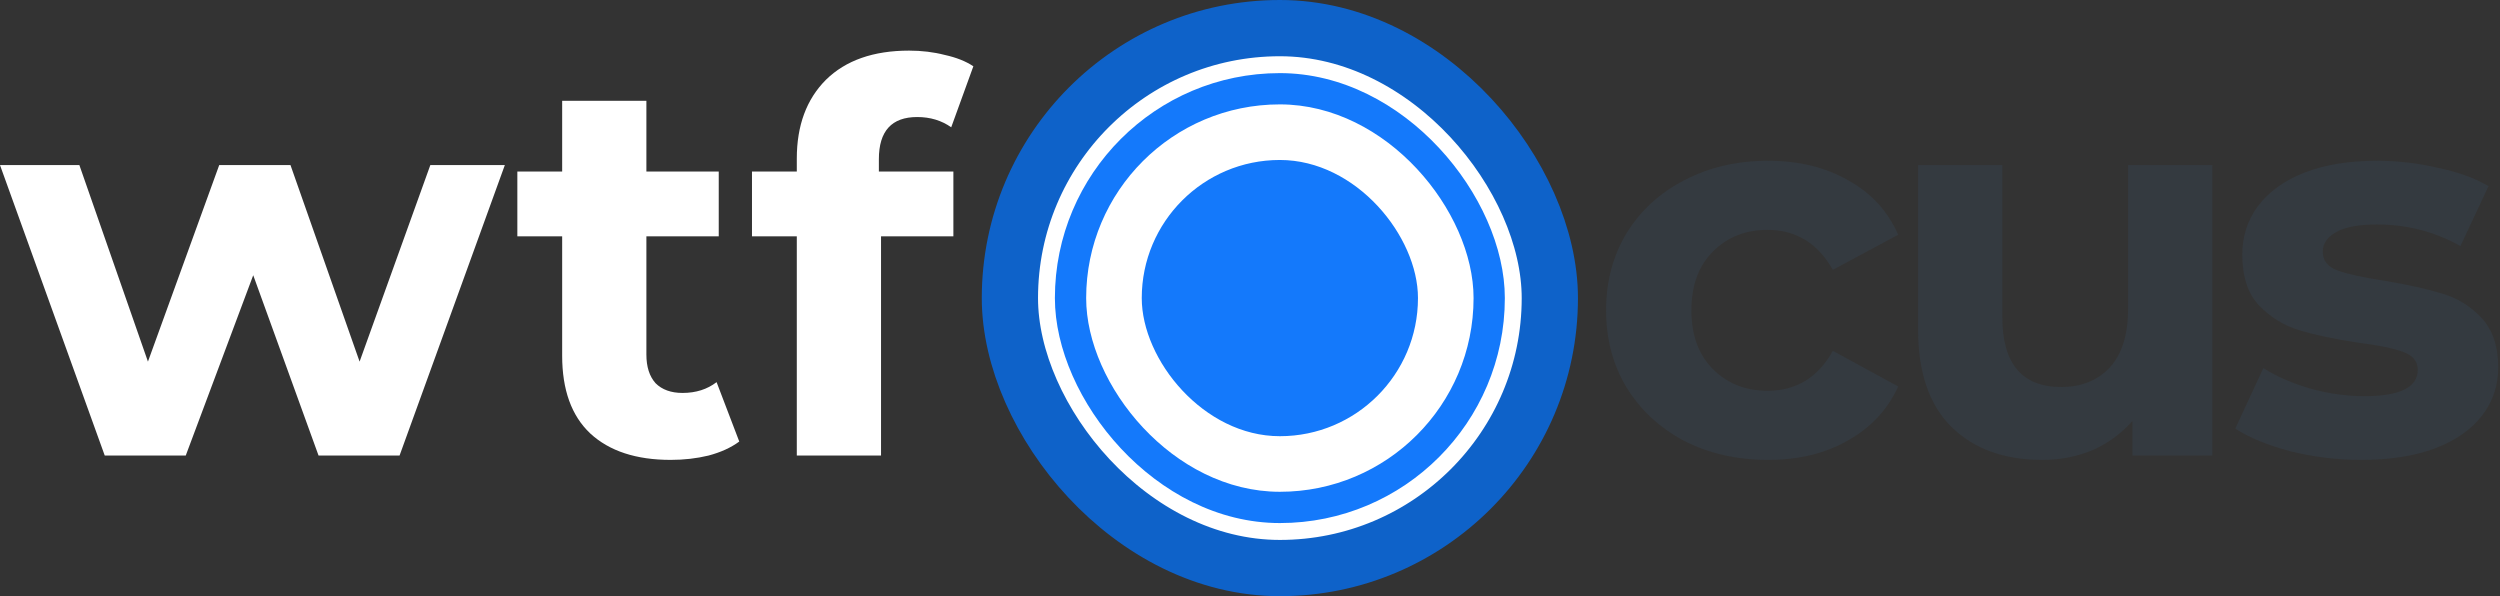 <svg width="889" height="212" viewBox="0 0 889 212" fill="none" xmlns="http://www.w3.org/2000/svg">
<rect x="0" y="0" width="889" height="212" fill="#333333" stroke="none"/>
<path d="M179.52 58.704L142.08 162H113.28L90.048 97.872L66.048 162H37.248L0 58.704H28.224L52.608 128.592L77.952 58.704H103.296L127.872 128.592L153.024 58.704H179.52Z" fill="white"/>
<path d="M262.881 157.008C259.937 159.184 256.289 160.848 251.937 162C247.713 163.024 243.233 163.536 238.497 163.536C226.209 163.536 216.673 160.4 209.889 154.128C203.233 147.856 199.905 138.64 199.905 126.48V84.048H183.969V61.008H199.905V35.856H229.857V61.008H255.585V84.048H229.857V126.096C229.857 130.448 230.945 133.84 233.121 136.272C235.425 138.576 238.625 139.728 242.721 139.728C247.457 139.728 251.489 138.448 254.817 135.888L262.881 157.008Z" fill="white"/>
<path d="M312.526 61.008H339.022V84.048H313.294V162H283.342V84.048H267.406V61.008H283.342V56.4C283.342 44.624 286.799 35.28 293.711 28.368C300.751 21.456 310.607 18 323.279 18C327.759 18 331.983 18.512 335.951 19.536C340.047 20.432 343.438 21.776 346.126 23.568L338.254 45.264C334.798 42.832 330.767 41.616 326.159 41.616C317.071 41.616 312.526 46.608 312.526 56.592V61.008Z" fill="white"/>
<path d="M628.721 163.536C617.713 163.536 607.793 161.296 598.961 156.816C590.257 152.208 583.409 145.872 578.417 137.808C573.553 129.744 571.121 120.592 571.121 110.352C571.121 100.112 573.553 90.96 578.417 82.896C583.409 74.832 590.257 68.56 598.961 64.08C607.793 59.472 617.713 57.168 628.721 57.168C639.601 57.168 649.073 59.472 657.137 64.08C665.329 68.56 671.281 75.024 674.993 83.472L651.761 95.952C646.385 86.48 638.641 81.744 628.529 81.744C620.721 81.744 614.257 84.304 609.137 89.424C604.017 94.544 601.457 101.52 601.457 110.352C601.457 119.184 604.017 126.16 609.137 131.28C614.257 136.4 620.721 138.96 628.529 138.96C638.769 138.96 646.513 134.224 651.761 124.752L674.993 137.424C671.281 145.616 665.329 152.016 657.137 156.624C649.073 161.232 639.601 163.536 628.721 163.536Z" fill="#343A40"/>
<path d="M786.703 58.704V162H758.287V149.712C754.319 154.192 749.583 157.648 744.079 160.08C738.575 162.384 732.623 163.536 726.223 163.536C712.655 163.536 701.903 159.632 693.967 151.824C686.031 144.016 682.063 132.432 682.063 117.072V58.704H712.015V112.656C712.015 129.296 718.991 137.616 732.943 137.616C740.111 137.616 745.871 135.312 750.223 130.704C754.575 125.968 756.751 118.992 756.751 109.776V58.704H786.703Z" fill="#343A40"/>
<path d="M839.603 163.536C831.027 163.536 822.643 162.512 814.451 160.464C806.259 158.288 799.731 155.6 794.867 152.4L804.851 130.896C809.459 133.84 815.027 136.272 821.555 138.192C828.083 139.984 834.483 140.88 840.755 140.88C853.427 140.88 859.763 137.744 859.763 131.472C859.763 128.528 858.035 126.416 854.579 125.136C851.123 123.856 845.811 122.768 838.643 121.872C830.195 120.592 823.219 119.12 817.715 117.456C812.211 115.792 807.411 112.848 803.315 108.624C799.347 104.4 797.363 98.384 797.363 90.576C797.363 84.048 799.219 78.288 802.931 73.296C806.771 68.176 812.275 64.208 819.443 61.392C826.739 58.576 835.315 57.168 845.171 57.168C852.467 57.168 859.699 58 866.867 59.664C874.163 61.2 880.179 63.376 884.915 66.192L874.931 87.504C865.843 82.384 855.923 79.824 845.171 79.824C838.771 79.824 833.971 80.72 830.771 82.512C827.571 84.304 825.971 86.608 825.971 89.424C825.971 92.624 827.699 94.864 831.155 96.144C834.611 97.424 840.115 98.64 847.667 99.792C856.115 101.2 863.027 102.736 868.403 104.4C873.779 105.936 878.451 108.816 882.419 113.04C886.387 117.264 888.371 123.152 888.371 130.704C888.371 137.104 886.451 142.8 882.611 147.792C878.771 152.784 873.139 156.688 865.715 159.504C858.419 162.192 849.715 163.536 839.603 163.536Z" fill="#343A40"/>
<rect x="359.12" y="10" width="192" height="192" rx="96" fill="white" stroke="#0E62C9" stroke-width="20"/>
<rect x="375.12" y="26" width="160" height="160" rx="80" fill="#1479FB"/>
<rect x="386.24" y="37.12" width="137.761" height="137.761" rx="68.88" fill="white"/>
<rect x="406.008" y="56.888" width="98.224" height="98.224" rx="49.112" fill="#1479FB"/>
</svg>
